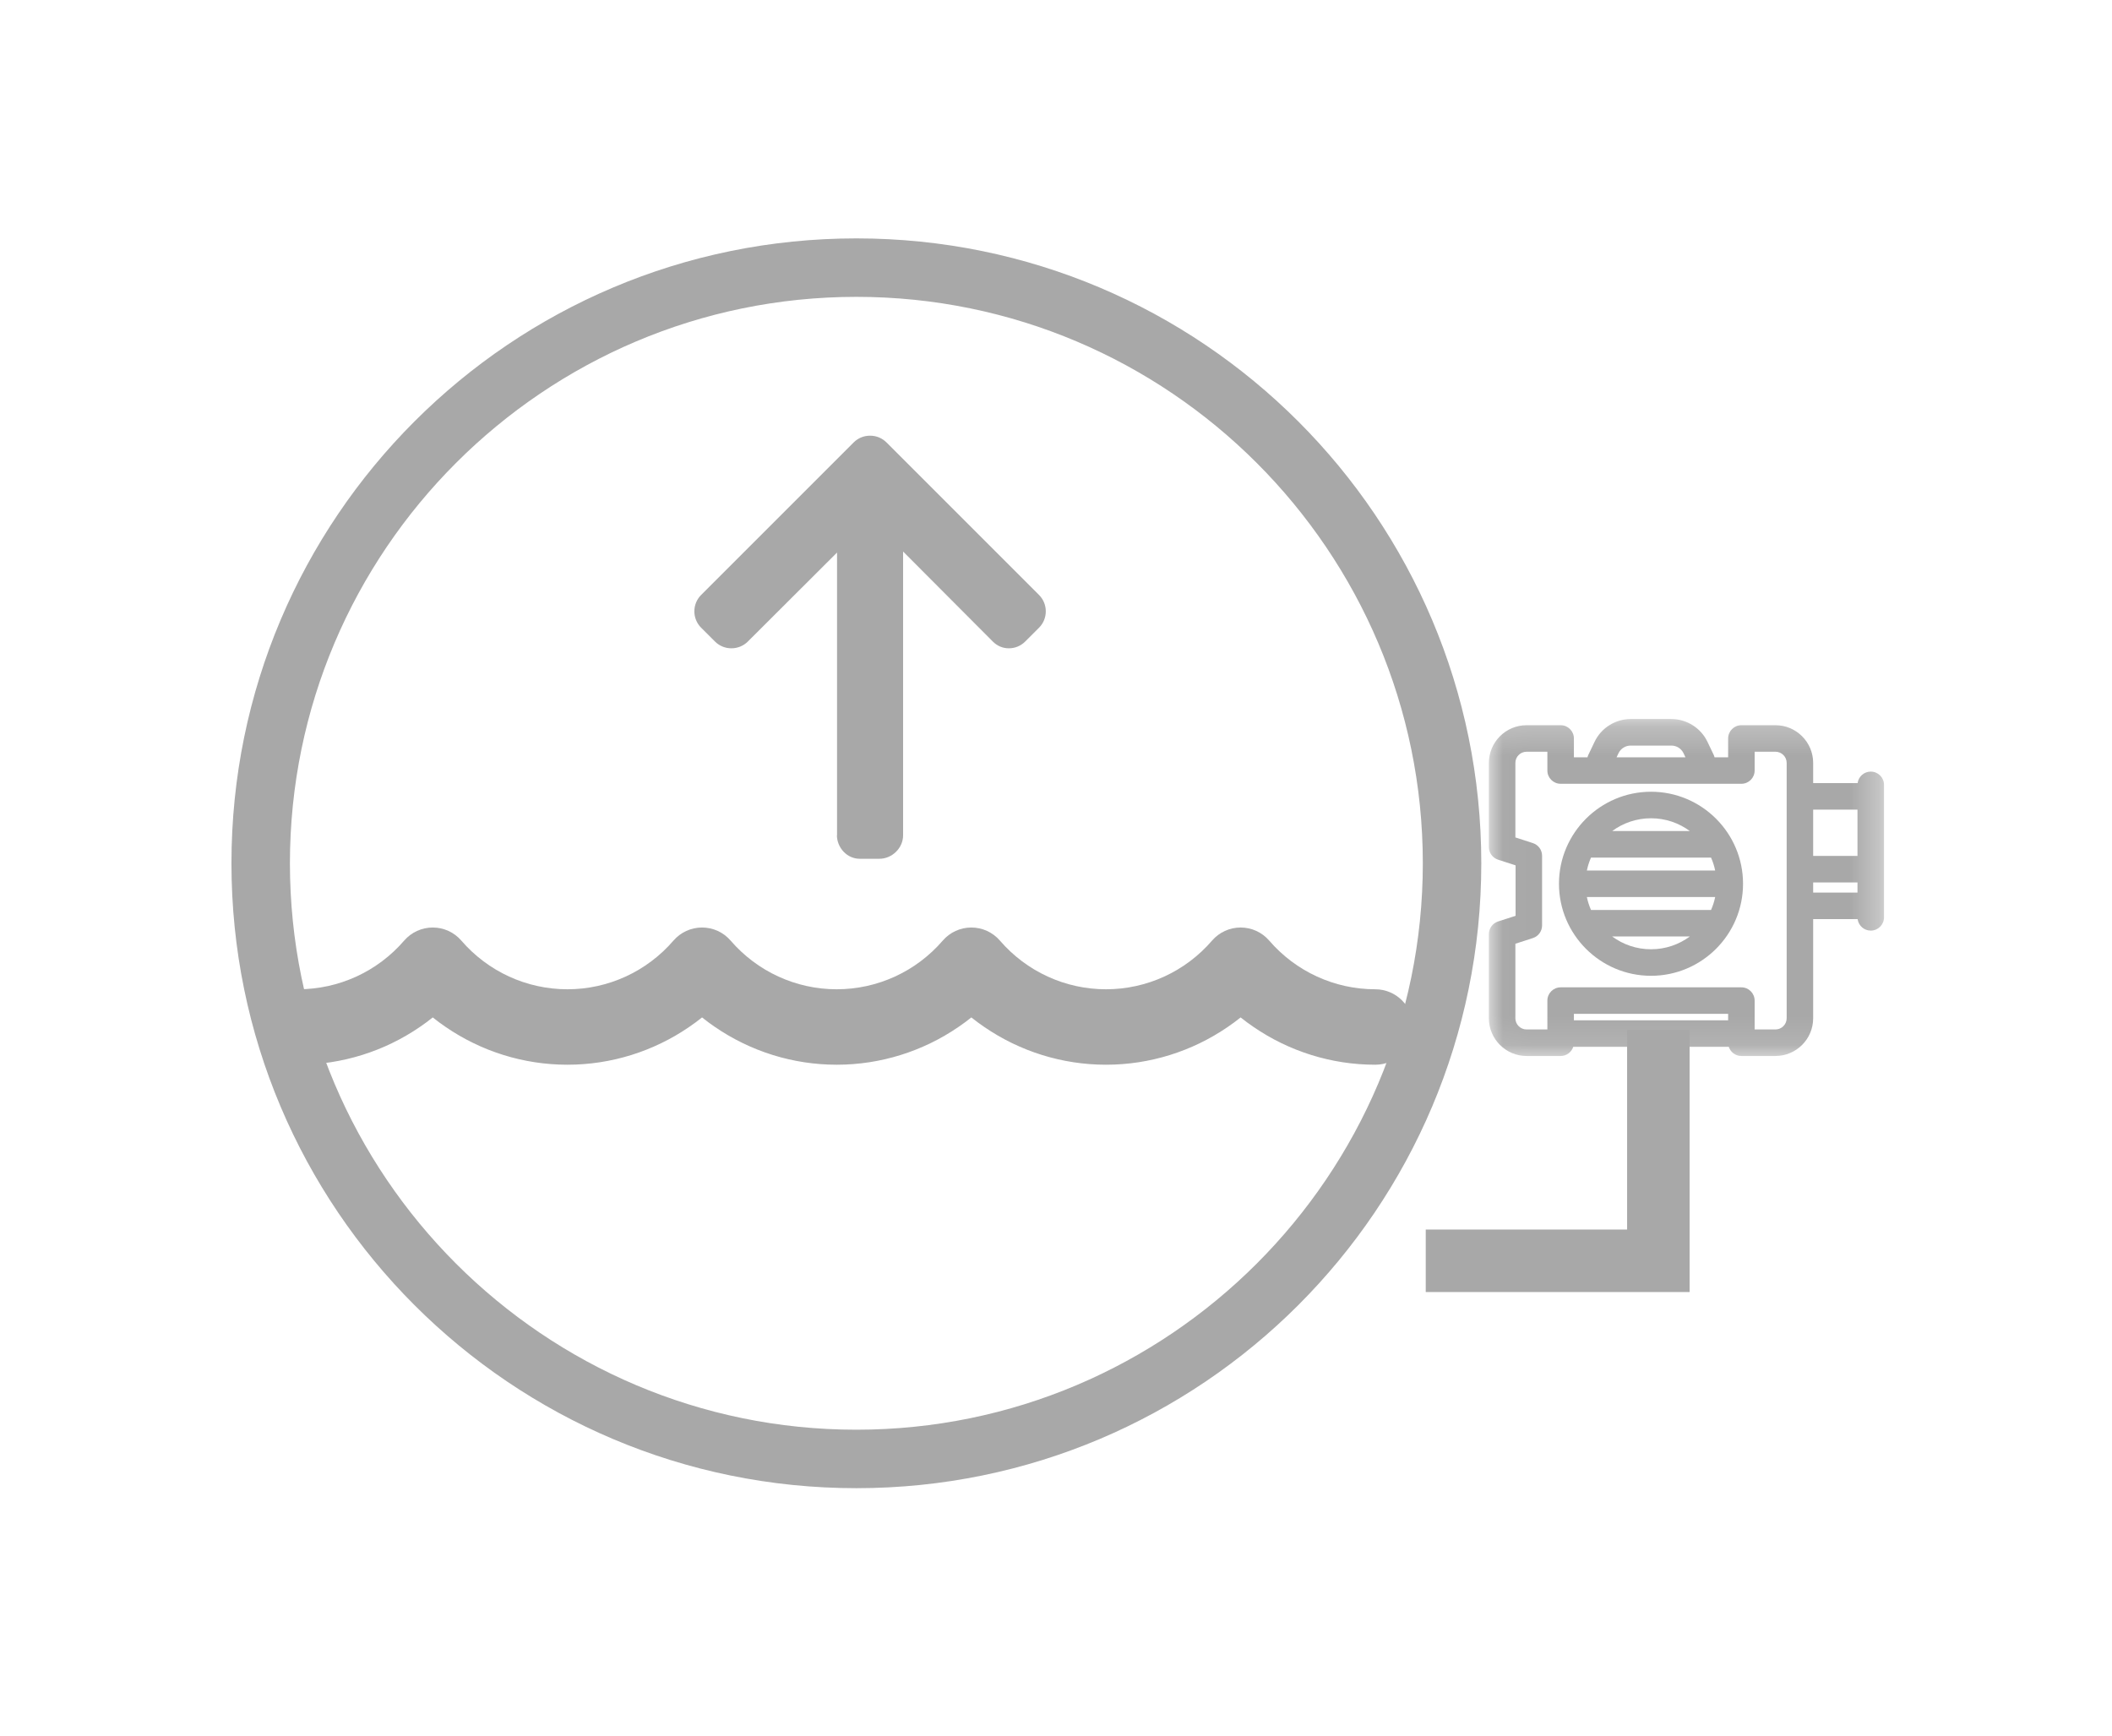 <?xml version="1.0" encoding="UTF-8"?>
<svg width="73px" height="60px" viewBox="0 0 73 60" version="1.1" xmlns="http://www.w3.org/2000/svg" xmlns:xlink="http://www.w3.org/1999/xlink">
    <!-- Generator: Sketch 49 (51002) - http://www.bohemiancoding.com/sketch -->
    <title>Page 1 Copy 6</title>
    <desc>Created with Sketch.</desc>
    <defs>
        <filter x="-25.0%" y="-18.9%" width="153.4%" height="168.9%" filterUnits="objectBoundingBox" id="filter-1">
            <feOffset dx="1" dy="7" in="SourceAlpha" result="shadowOffsetOuter1"></feOffset>
            <feGaussianBlur stdDeviation="4" in="shadowOffsetOuter1" result="shadowBlurOuter1"></feGaussianBlur>
            <feColorMatrix values="0 0 0 0 0.26   0 0 0 0 0.325   0 0 0 0 0.26  0 0 0 0.364 0" type="matrix" in="shadowBlurOuter1" result="shadowMatrixOuter1"></feColorMatrix>
            <feMerge>
                <feMergeNode in="shadowMatrixOuter1"></feMergeNode>
                <feMergeNode in="SourceGraphic"></feMergeNode>
            </feMerge>
        </filter>
        <polygon id="path-2" points="0.022 0.234 13.68 0.234 13.68 11.881 0.022 11.881"></polygon>
    </defs>
    <g id="Page-1" stroke="none" stroke-width="1" fill="none" fill-rule="evenodd">
        <g id="thuỷ-canh-copy" transform="translate(-1616, -659)">
            <g id="Page-1-Copy-6" filter="url(#filter-1)" transform="translate(1623, 660)">
                <polygon id="Fill-1" fill="#A8A8A8" points="48.24 27.6 48.24 34.5 41.28 34.5 41.28 36.66 50.4 36.66 50.4 35.04 50.4 34.5 50.4 27.6"></polygon>
                <g id="Group-19" transform="translate(0, 0.06)">
                    <path d="M21.6,42.369 C10.247,42.369 1.011,33.133 1.011,21.78 C1.011,10.427 10.247,1.191 21.6,1.191 C32.953,1.191 42.189,10.427 42.189,21.78 C42.189,33.133 32.953,42.369 21.6,42.369" id="Fill-2" fill="#FFFFFF"></path>
                    <path d="M21.6,0.18 C9.671,0.18 0,9.851 0,21.78 C0,33.709 9.671,43.38 21.6,43.38 C33.529,43.38 43.2,33.709 43.2,21.78 C43.2,9.851 33.529,0.18 21.6,0.18 M21.6,2.201 C32.396,2.201 41.179,10.984 41.179,21.78 C41.179,32.576 32.396,41.359 21.6,41.359 C10.804,41.359 2.021,32.576 2.021,21.78 C2.021,10.984 10.804,2.201 21.6,2.201" id="Fill-4" fill="#A8A8A8"></path>
                    <path d="M39.536,26.135 C38.128,26.135 36.791,25.522 35.869,24.452 C35.621,24.165 35.261,24 34.882,24 C34.502,24 34.142,24.165 33.894,24.452 C32.972,25.522 31.636,26.135 30.228,26.135 C28.82,26.135 27.484,25.522 26.561,24.452 C26.314,24.165 25.953,24 25.574,24 C25.194,24 24.834,24.165 24.586,24.452 C23.664,25.522 22.328,26.135 20.92,26.135 C19.512,26.135 18.176,25.522 17.253,24.452 C17.006,24.165 16.645,24 16.266,24 C15.886,24 15.526,24.165 15.278,24.452 C14.356,25.522 13.02,26.135 11.612,26.135 C10.204,26.135 8.868,25.522 7.945,24.452 C7.698,24.165 7.337,24 6.958,24 C6.579,24 6.218,24.165 5.97,24.452 C5.048,25.522 3.712,26.135 2.304,26.135 C1.584,26.135 1,26.719 1,27.439 C1,28.16 1.584,28.743 2.304,28.743 C3.821,28.743 5.283,28.28 6.51,27.439 C6.663,27.335 6.813,27.225 6.958,27.108 C7.103,27.225 7.253,27.335 7.406,27.439 C8.633,28.28 10.095,28.743 11.612,28.743 C13.129,28.743 14.591,28.28 15.818,27.439 C15.971,27.335 16.121,27.225 16.266,27.108 C16.411,27.225 16.561,27.335 16.714,27.439 C17.941,28.28 19.403,28.743 20.92,28.743 C22.437,28.743 23.899,28.28 25.126,27.439 C25.279,27.335 25.429,27.225 25.574,27.108 C25.719,27.225 25.869,27.335 26.022,27.439 C27.249,28.28 28.711,28.743 30.228,28.743 C31.745,28.743 33.207,28.28 34.434,27.439 C34.587,27.335 34.737,27.225 34.882,27.108 C35.027,27.225 35.177,27.335 35.33,27.439 C36.557,28.28 38.019,28.743 39.536,28.743 C40.256,28.743 40.84,28.16 40.84,27.439 C40.84,26.719 40.256,26.135 39.536,26.135" id="Fill-6" fill="#A8A8A8"></path>
                    <path d="M46.849,22.03 C46.881,21.874 46.93,21.725 46.992,21.583 L51.141,21.583 C51.204,21.725 51.252,21.874 51.284,22.03 L46.849,22.03 Z M51.141,23.394 L46.992,23.394 C46.93,23.251 46.881,23.102 46.849,22.946 L51.284,22.946 C51.252,23.102 51.204,23.251 51.141,23.394 Z M49.066,24.752 C48.564,24.752 48.1,24.588 47.724,24.31 L50.408,24.31 C50.033,24.588 49.568,24.752 49.066,24.752 Z M49.066,20.224 C49.568,20.224 50.033,20.388 50.408,20.666 L47.724,20.666 C48.1,20.388 48.564,20.224 49.066,20.224 Z M49.066,19.307 C47.313,19.307 45.885,20.734 45.885,22.488 C45.885,24.242 47.313,25.669 49.066,25.669 C50.821,25.669 52.247,24.242 52.247,22.488 C52.247,20.734 50.821,19.307 49.066,19.307 Z" id="Fill-8" fill="#A8A8A8"></path>
                    <g id="Group-12" transform="translate(43.44, 16.56)">
                        <mask id="mask-3" fill="white">
                            <use xlink:href="#path-2"></use>
                        </mask>
                        <g id="Clip-11"></g>
                        <path d="M0.938,8.001 L1.545,7.804 C1.734,7.743 1.861,7.567 1.861,7.368 L1.861,4.959 C1.861,4.761 1.734,4.585 1.545,4.523 L0.938,4.326 L0.938,1.751 C0.938,1.537 1.112,1.364 1.326,1.364 L2.044,1.364 L2.044,2.014 C2.044,2.267 2.25,2.472 2.503,2.472 L8.75,2.472 C9.003,2.472 9.208,2.267 9.208,2.014 L9.208,1.364 L9.927,1.364 C10.141,1.364 10.315,1.537 10.315,1.751 L10.315,10.577 C10.315,10.79 10.141,10.964 9.927,10.964 L9.208,10.964 L9.208,9.966 C9.208,9.713 9.003,9.508 8.75,9.508 L2.503,9.508 C2.25,9.508 2.044,9.713 2.044,9.966 L2.044,10.964 L1.326,10.964 C1.112,10.964 0.938,10.79 0.938,10.577 L0.938,8.001 Z M4.503,1.415 C4.579,1.254 4.744,1.151 4.922,1.151 L6.331,1.151 C6.509,1.151 6.673,1.254 6.75,1.415 L6.817,1.556 L4.436,1.556 L4.503,1.415 Z M2.961,10.647 L8.292,10.647 L8.292,10.424 L2.961,10.424 L2.961,10.647 Z M11.231,6.232 L12.763,6.232 L12.763,5.883 L11.231,5.883 L11.231,6.232 Z M11.231,4.966 L12.763,4.966 L12.763,3.365 L11.231,3.365 L11.231,4.966 Z M0.022,10.577 C0.022,11.296 0.607,11.881 1.326,11.881 L2.503,11.881 C2.707,11.881 2.879,11.748 2.939,11.564 L8.314,11.564 C8.374,11.748 8.546,11.881 8.75,11.881 L9.927,11.881 C10.646,11.881 11.231,11.296 11.231,10.577 L11.231,7.149 L12.768,7.149 C12.797,7.373 12.989,7.547 13.222,7.547 C13.475,7.547 13.68,7.342 13.68,7.089 L13.68,2.509 C13.68,2.256 13.475,2.051 13.222,2.051 C12.989,2.051 12.797,2.224 12.768,2.448 L11.231,2.448 L11.231,1.751 C11.231,1.032 10.646,0.447 9.927,0.447 L8.75,0.447 C8.497,0.447 8.292,0.652 8.292,0.905 L8.292,1.556 L7.822,1.556 C7.814,1.525 7.804,1.495 7.79,1.466 L7.577,1.02 C7.35,0.543 6.86,0.234 6.331,0.234 L4.922,0.234 C4.393,0.234 3.903,0.543 3.676,1.02 L3.463,1.466 C3.449,1.495 3.438,1.525 3.431,1.556 L2.961,1.556 L2.961,0.905 C2.961,0.652 2.756,0.447 2.503,0.447 L1.326,0.447 C0.607,0.447 0.022,1.032 0.022,1.751 L0.022,4.659 C0.022,4.858 0.15,5.034 0.338,5.095 L0.945,5.292 L0.945,7.036 L0.338,7.232 C0.15,7.294 0.022,7.47 0.022,7.668 L0.022,10.577 Z" id="Fill-10" fill="#A8A8A8" mask="url(#mask-3)"></path>
                    </g>
                    <path d="M20.927,7.822 L20.932,7.799 L20.932,17.585 L17.849,14.509 C17.698,14.358 17.494,14.275 17.28,14.275 C17.066,14.275 16.864,14.358 16.713,14.509 L16.234,14.987 C16.084,15.138 16,15.339 16,15.553 C16,15.766 16.083,15.967 16.233,16.118 L21.506,21.391 C21.657,21.542 21.859,21.625 22.073,21.624 C22.289,21.625 22.49,21.542 22.641,21.391 L27.914,16.118 C28.064,15.967 28.147,15.767 28.147,15.553 C28.147,15.339 28.064,15.138 27.914,14.987 L27.435,14.509 C27.285,14.358 27.084,14.275 26.87,14.275 C26.656,14.275 26.466,14.358 26.316,14.509 L23.215,17.62 L23.215,7.811 C23.215,7.37 22.835,7 22.395,7 L21.717,7 C21.277,7 20.927,7.381 20.927,7.822" id="Fill-13" fill="#A8A8A8" transform="translate(22.074, 14.312) scale(1, -1) translate(-22.074, -14.312) "></path>
                </g>
            </g>
        </g>
    </g>
</svg>
